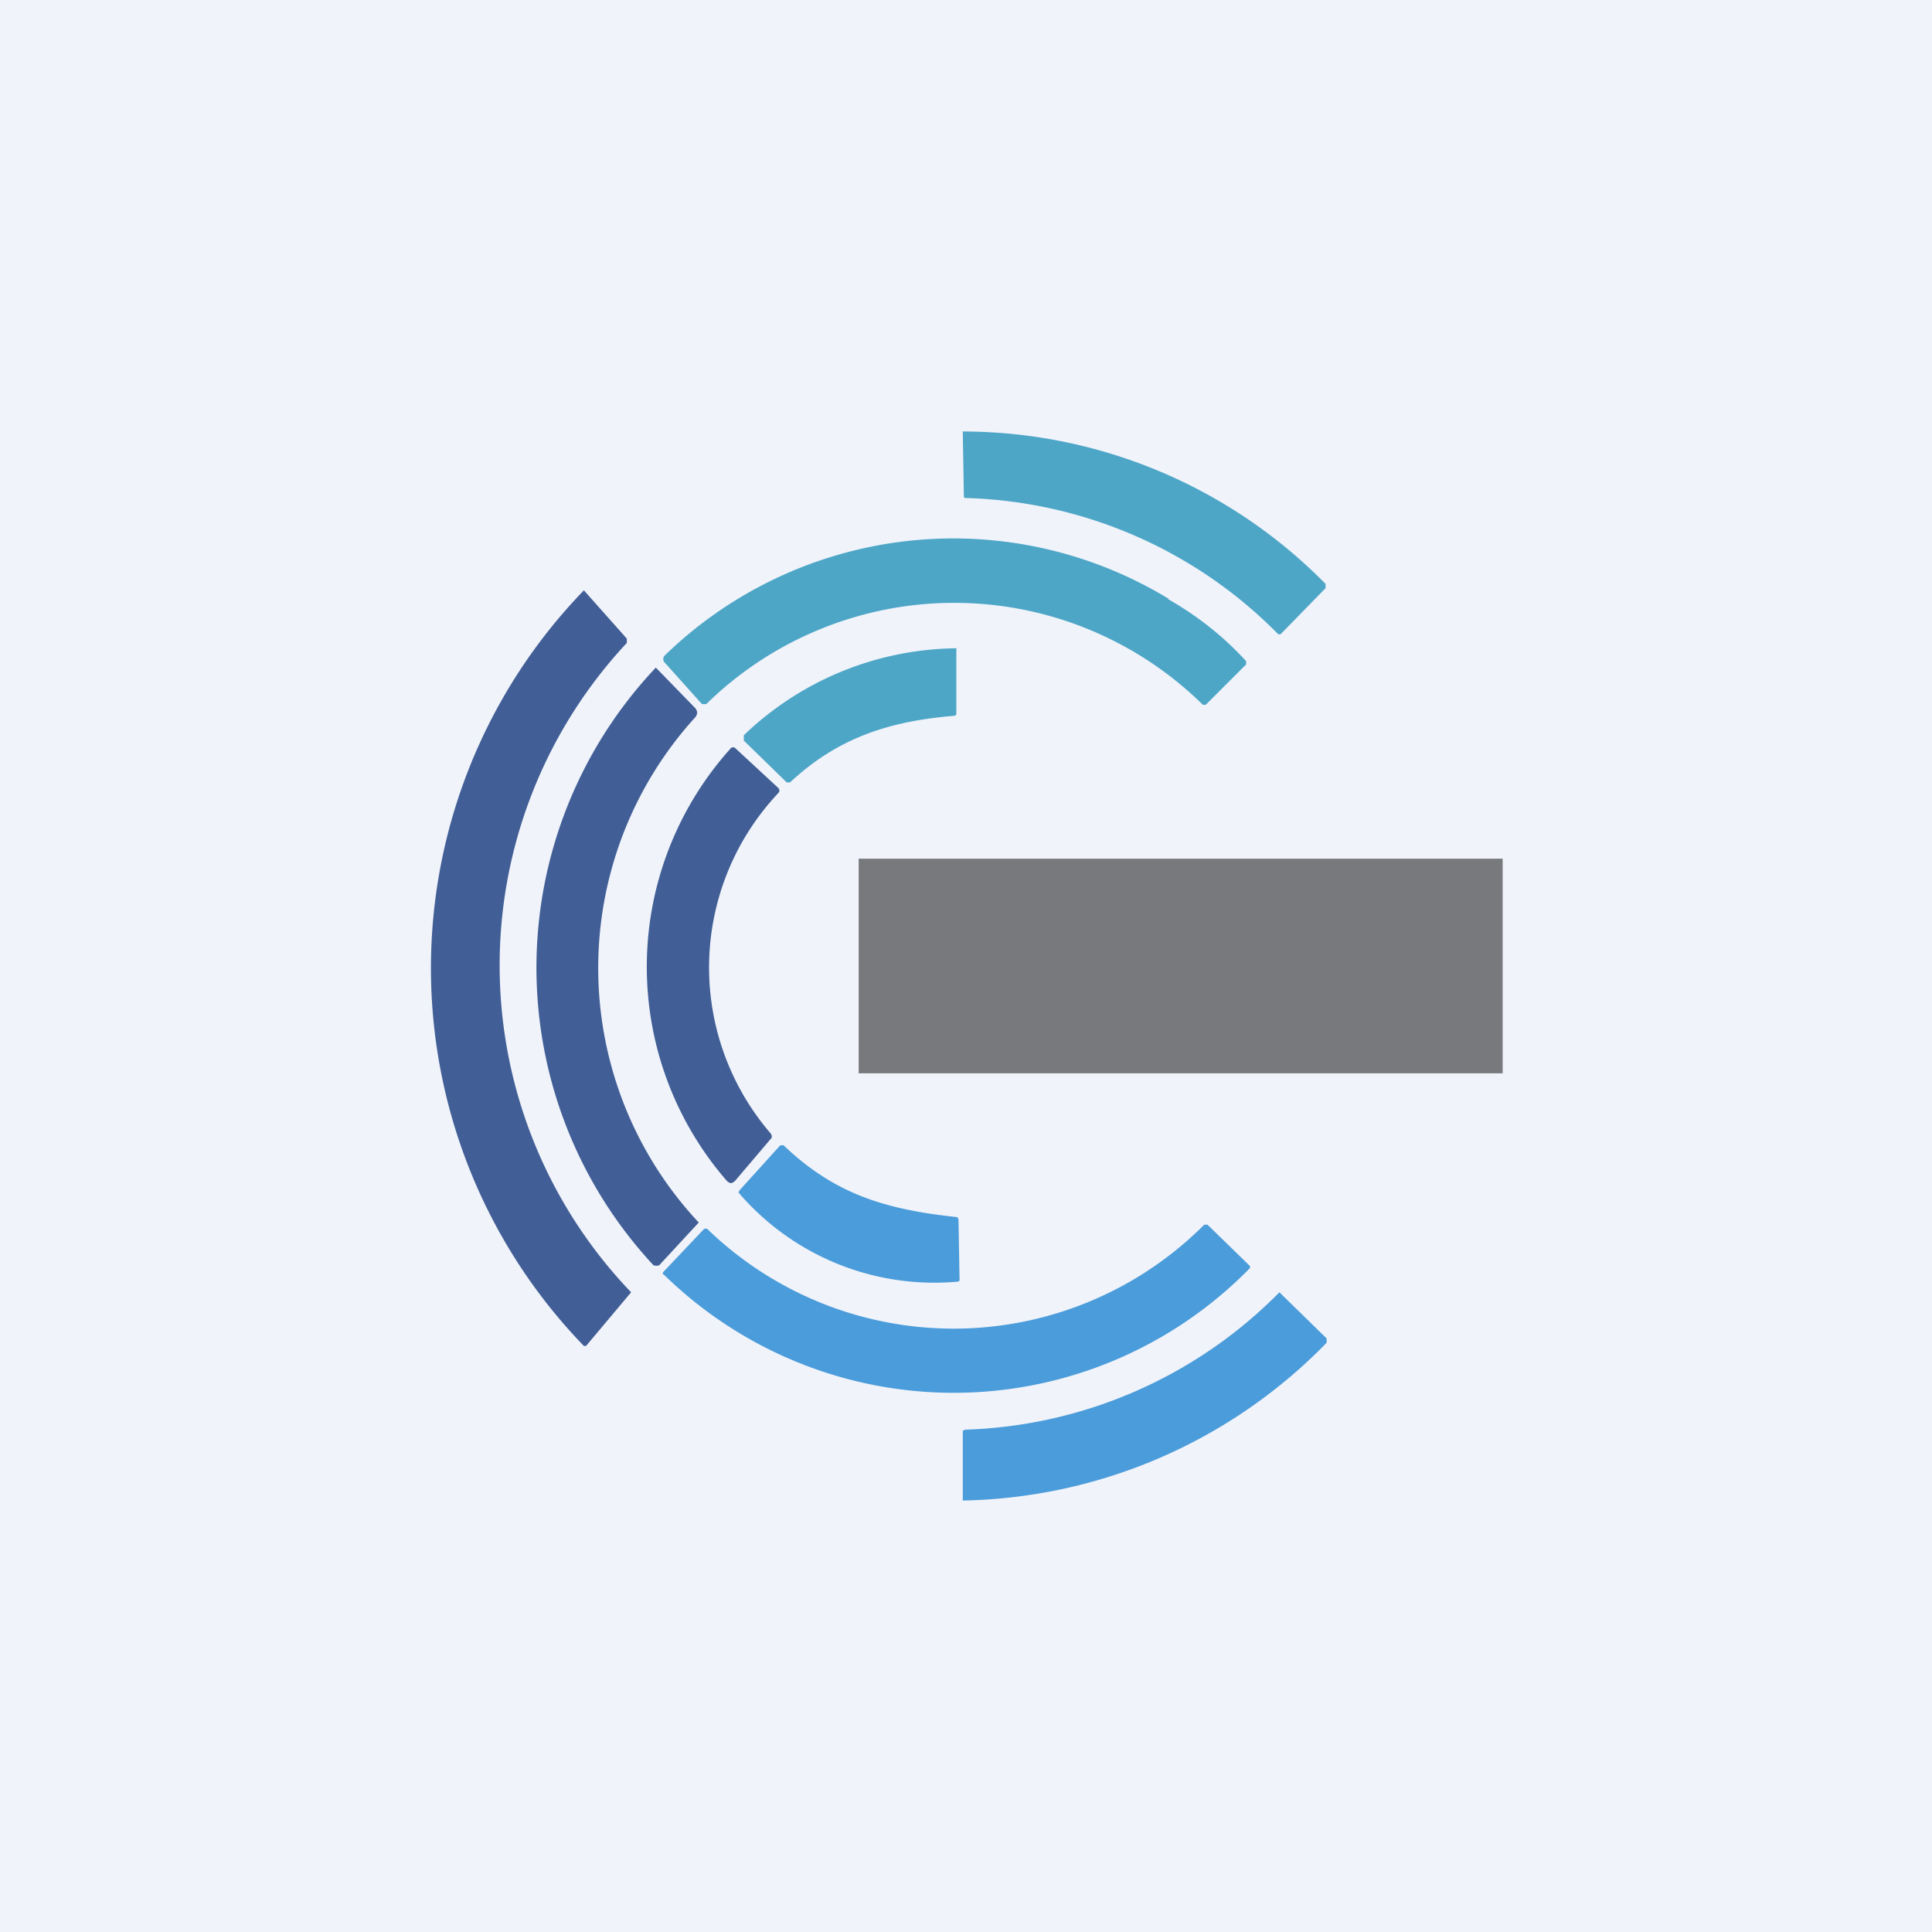 <!-- by TradingView --><svg width="18" height="18" viewBox="0 0 18 18" xmlns="http://www.w3.org/2000/svg"><path fill="#F0F3FA" d="M0 0h18v18H0z"/><path d="M12.35 5.44v.04l-.42.43h-.02A4.25 4.25 0 0 0 9 4.64c-.01 0-.02 0-.02-.02l-.01-.6a4.75 4.75 0 0 1 3.38 1.42Z" fill="#4EA6C7"/><path d="M10.88 5.58c.28.16.52.35.73.58v.03l-.37.37a.03.03 0 0 1-.04 0 3.3 3.3 0 0 0-4.62 0h-.04l-.35-.39a.04.04 0 0 1-.01-.03.04.04 0 0 1 .01-.03 3.86 3.86 0 0 1 4.7-.53Z" fill="#4EA6C7"/><path d="m5.88 12.04-.42.5h-.02a5.06 5.06 0 0 1 0-7.04l.4.45v.04a4.4 4.4 0 0 0 .04 6.05Z" fill="#415F96"/><path d="M8.9 6.04a.01.01 0 0 1 .01 0 .01.01 0 0 1 0 .01v.6c0 .01-.01.02-.03.02-.59.05-1.07.2-1.52.62h-.03l-.4-.39v-.05a2.9 2.9 0 0 1 1.97-.81Z" fill="#4EA6C7"/><path d="m6.12 6.23.36.37c.02.03.02.05 0 .08a3.47 3.47 0 0 0 .03 4.71l-.37.4h-.01a.04.04 0 0 1-.03 0h-.01a4.07 4.07 0 0 1 .02-5.57Z" fill="#415F96"/><path d="M7.25 7.34c.01.01.02.03 0 .05a2.37 2.37 0 0 0-.07 3.17l.01.02v.02l-.34.4c-.03.03-.05.03-.08 0a3.04 3.04 0 0 1 .04-4.03.03.03 0 0 1 .04 0l.4.37Z" fill="#415F96"/><path d="M7.3 10.67c.48.46.96.6 1.62.67l.01.02.01.57-.01.01a2.4 2.4 0 0 1-2.05-.83l.01-.02.38-.42h.02Z" fill="#4B9CDA"/><path d="M6.6 11.46a3.3 3.3 0 0 0 4.62-.05h.03l.39.38a.02.02 0 0 1 0 .03 3.86 3.86 0 0 1-5.45.06c-.02-.01-.02-.02 0-.04l.36-.38a.03.03 0 0 1 .05 0Z" fill="#4B9CDA"/><path d="m11.92 12.04.44.43v.04a4.85 4.85 0 0 1-3.39 1.47v-.65l.02-.01a4.3 4.3 0 0 0 2.93-1.28Z" fill="#4B9CDA"/><path opacity=".5" d="M8 8h6v2H8z"/></svg>